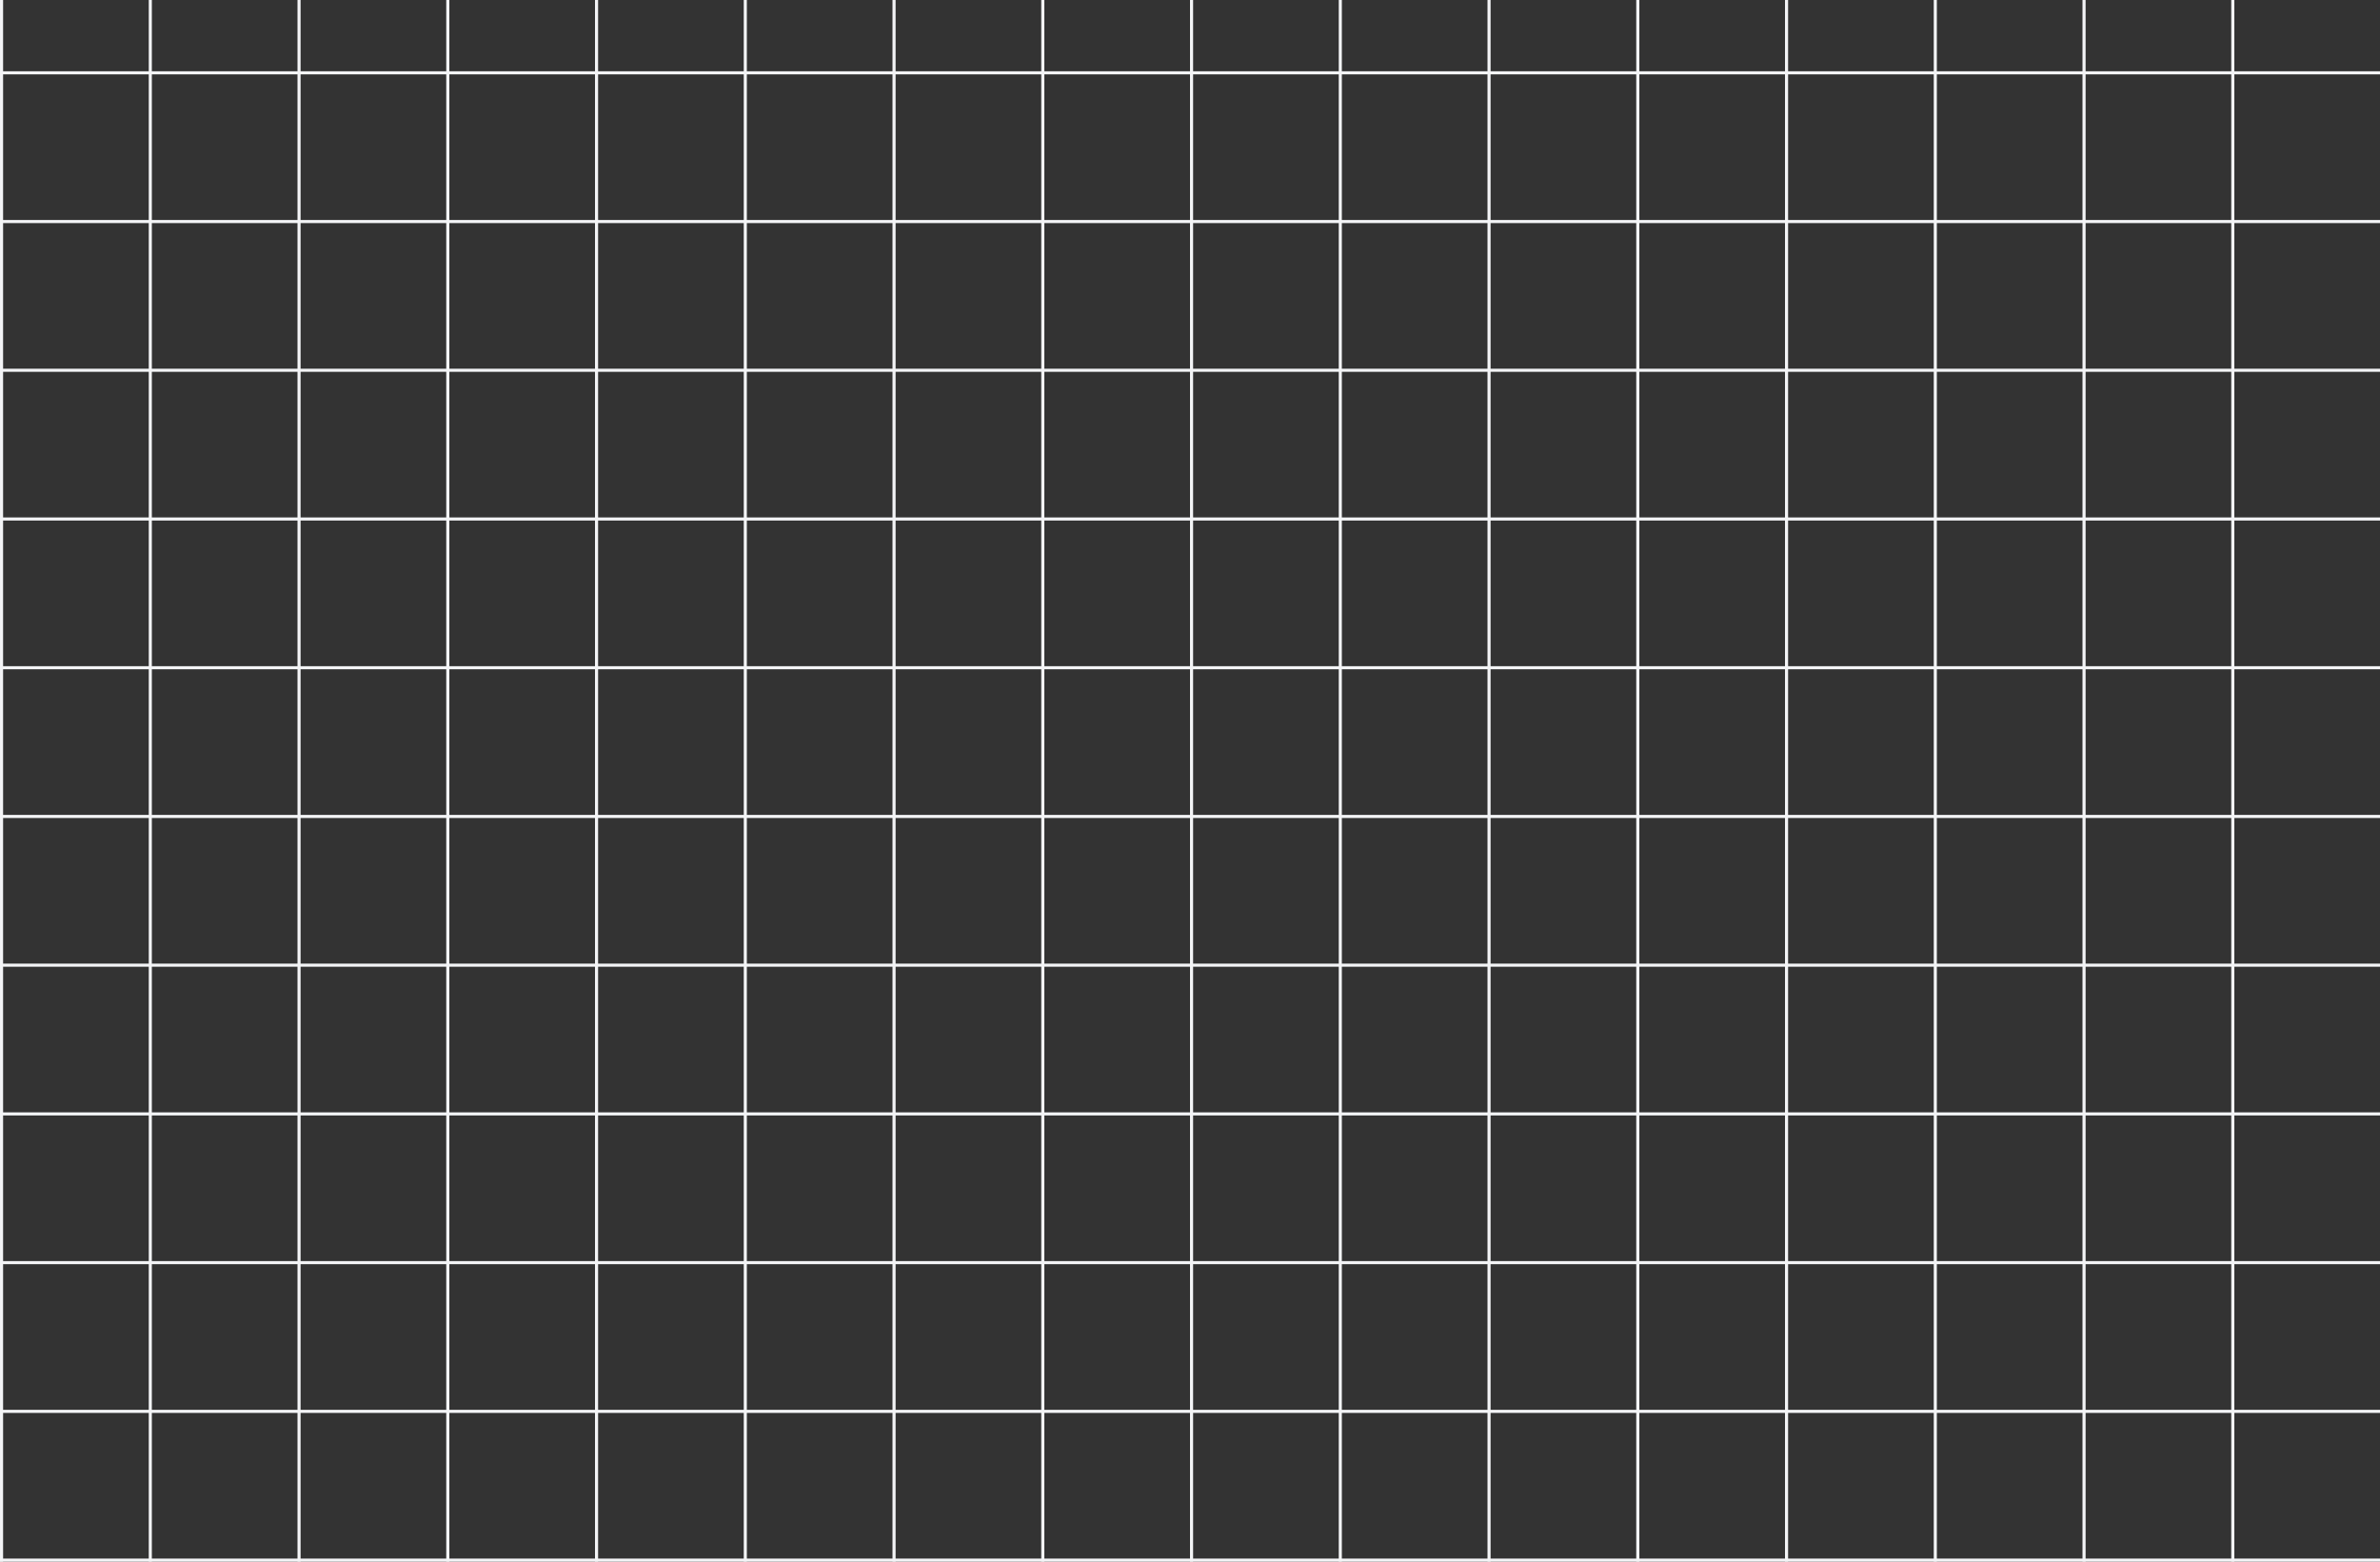 <svg width="768" height="504" viewBox="0 0 768 504" fill="none" xmlns="http://www.w3.org/2000/svg">
<rect x="0" y="0" width="768" height="504" fill="#333333" stroke="none"/>
<g clip-path="url(#clip0_430_642)">
<g clip-path="url(#clip1_430_642)">
<line x1="0.5" y1="-264" x2="0.5" y2="504" stroke="#F3F4F6"/>
<line x1="48.5" y1="-264" x2="48.5" y2="504" stroke="#F3F4F6"/>
<line x1="96.5" y1="-264" x2="96.5" y2="504" stroke="#F3F4F6"/>
<line x1="144.5" y1="-264" x2="144.5" y2="504" stroke="#F3F4F6"/>
<line x1="192.5" y1="-264" x2="192.5" y2="504" stroke="#F3F4F6"/>
<line x1="240.5" y1="-264" x2="240.5" y2="504" stroke="#F3F4F6"/>
<line x1="288.5" y1="-264" x2="288.5" y2="504" stroke="#F3F4F6"/>
<line x1="336.5" y1="-264" x2="336.5" y2="504" stroke="#F3F4F6"/>
<line x1="384.5" y1="-264" x2="384.5" y2="504" stroke="#F3F4F6"/>
<line x1="432.5" y1="-264" x2="432.5" y2="504" stroke="#F3F4F6"/>
<line x1="480.5" y1="-264" x2="480.5" y2="504" stroke="#F3F4F6"/>
<line x1="528.5" y1="-264" x2="528.5" y2="504" stroke="#F3F4F6"/>
<line x1="576.5" y1="-264" x2="576.5" y2="504" stroke="#F3F4F6"/>
<line x1="624.5" y1="-264" x2="624.5" y2="504" stroke="#F3F4F6"/>
<line x1="672.5" y1="-264" x2="672.5" y2="504" stroke="#F3F4F6"/>
<line x1="720.5" y1="-264" x2="720.5" y2="504" stroke="#F3F4F6"/>
</g>
<g clip-path="url(#clip2_430_642)">
<line y1="23.5" x2="768" y2="23.5" stroke="#F3F4F6"/>
<line y1="71.5" x2="768" y2="71.5" stroke="#F3F4F6"/>
<line y1="119.5" x2="768" y2="119.5" stroke="#F3F4F6"/>
<line y1="167.5" x2="768" y2="167.5" stroke="#F3F4F6"/>
<line y1="215.5" x2="768" y2="215.5" stroke="#F3F4F6"/>
<line y1="263.5" x2="768" y2="263.5" stroke="#F3F4F6"/>
<line y1="311.5" x2="768" y2="311.5" stroke="#F3F4F6"/>
<line y1="359.5" x2="768" y2="359.5" stroke="#F3F4F6"/>
<line y1="407.5" x2="768" y2="407.5" stroke="#F3F4F6"/>
<line y1="455.5" x2="768" y2="455.5" stroke="#F3F4F6"/>
<line y1="503.5" x2="768" y2="503.5" stroke="#F3F4F6"/>
</g>
</g>
<defs>
<clipPath id="clip0_430_642">
<rect width="768" height="768" fill="white" transform="translate(0 -264)"/>
</clipPath>
<clipPath id="clip1_430_642">
<rect width="768" height="768" fill="white" transform="translate(0 -264)"/>
</clipPath>
<clipPath id="clip2_430_642">
<rect width="768" height="768" fill="white" transform="translate(0 -264)"/>
</clipPath>
</defs>
</svg>
